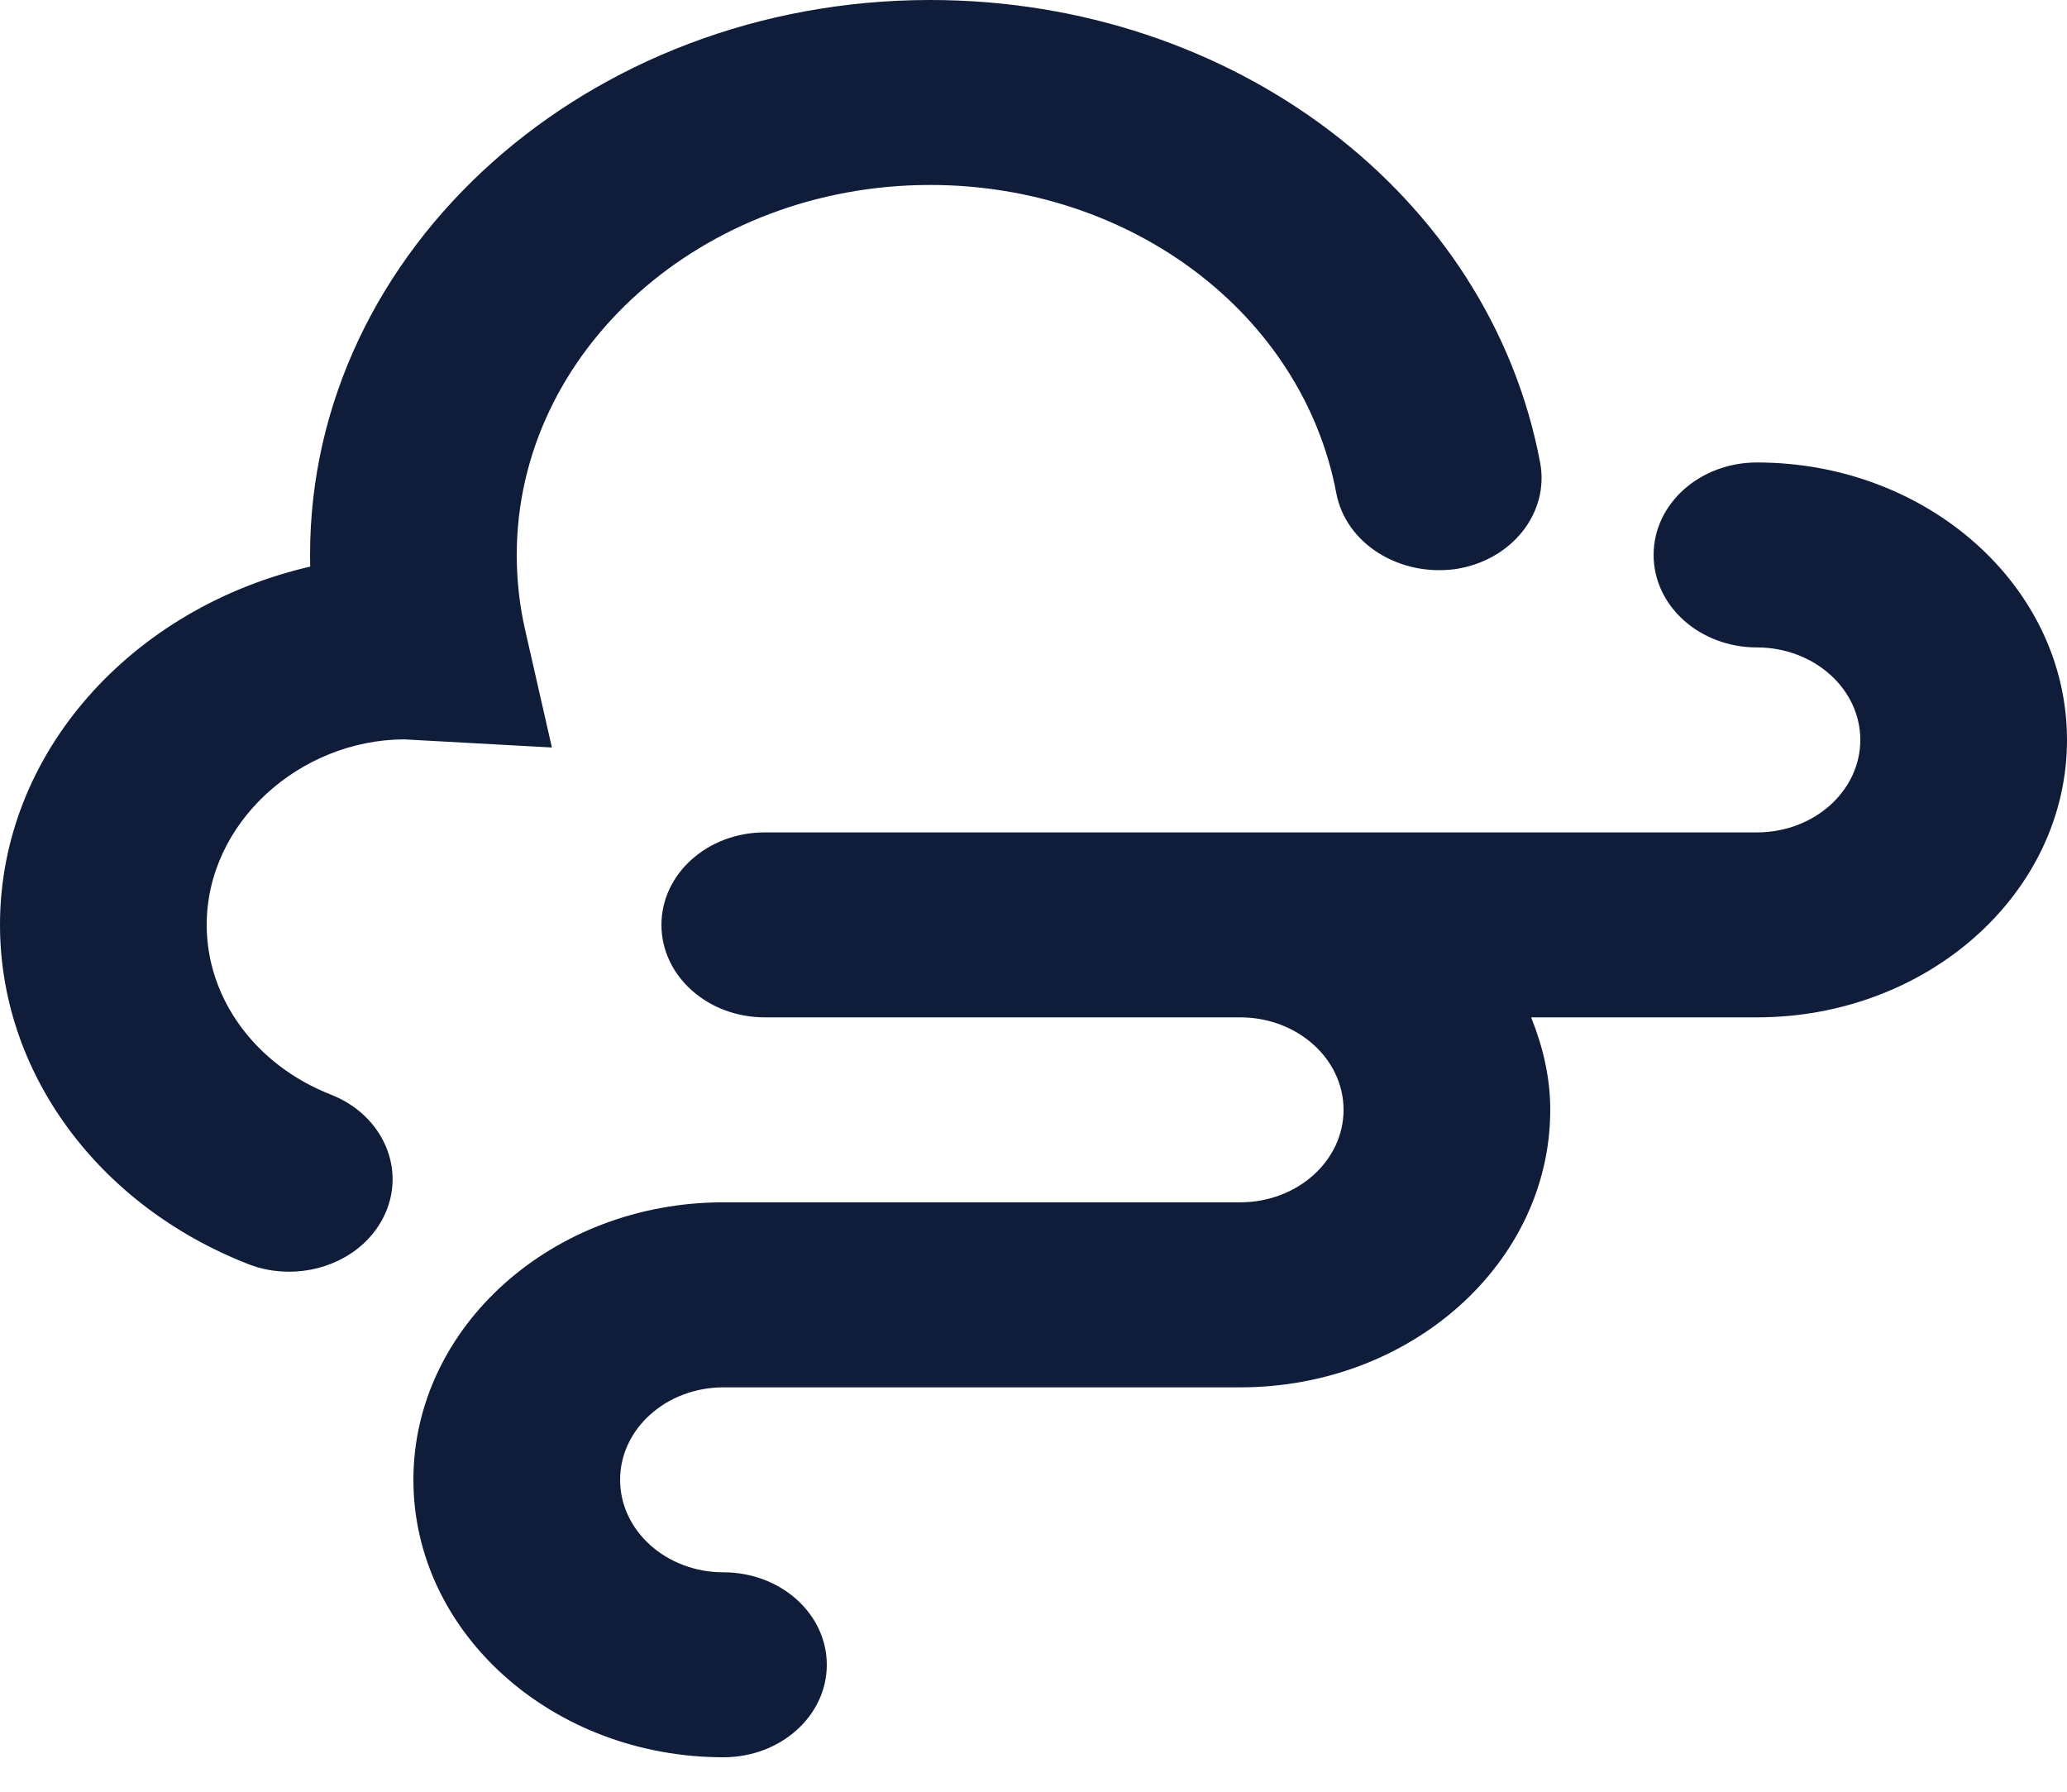 <svg width="30" height="26" viewBox="0 0 30 26" fill="none" xmlns="http://www.w3.org/2000/svg">
<path d="M4.197 18.454C3.996 18.454 3.792 18.419 3.597 18.341C1.411 17.484 0 15.554 0 13.421C0 10.923 1.915 8.819 4.502 8.222L4.5 8.053C4.5 3.612 8.537 0 13.5 0C17.898 0 21.619 2.824 22.353 6.712C22.491 7.442 21.941 8.136 21.123 8.258C20.307 8.369 19.533 7.888 19.395 7.157C18.906 4.566 16.427 2.684 13.5 2.684C10.191 2.684 7.5 5.092 7.5 8.053C7.5 8.418 7.54 8.785 7.622 9.142L8.01 10.847L5.864 10.729C4.346 10.737 3 11.941 3 13.421C3 14.488 3.707 15.454 4.8 15.883C5.559 16.18 5.904 16.972 5.572 17.65C5.327 18.153 4.776 18.454 4.197 18.454ZM25.5 6.711C24.671 6.711 24 7.31 24 8.053C24 8.795 24.671 9.395 25.5 9.395C26.328 9.395 27 9.996 27 10.737C27 11.478 26.328 12.079 25.5 12.079H11.1C10.271 12.079 9.6 12.679 9.6 13.421C9.6 14.163 10.271 14.763 11.1 14.763H18C18.828 14.763 19.5 15.364 19.5 16.105C19.5 16.846 18.828 17.447 18 17.447H10.5C8.019 17.447 6 19.254 6 21.474C6 23.694 8.019 25.5 10.5 25.5C11.329 25.5 12 24.9 12 24.158C12 23.416 11.329 22.816 10.5 22.816C9.672 22.816 9 22.215 9 21.474C9 20.733 9.672 20.132 10.5 20.132H18C20.481 20.132 22.5 18.325 22.5 16.105C22.5 15.632 22.392 15.185 22.223 14.763H25.5C27.981 14.763 30 12.957 30 10.737C30 8.517 27.981 6.711 25.5 6.711Z" fill="#0F1D3B"/>
</svg>
